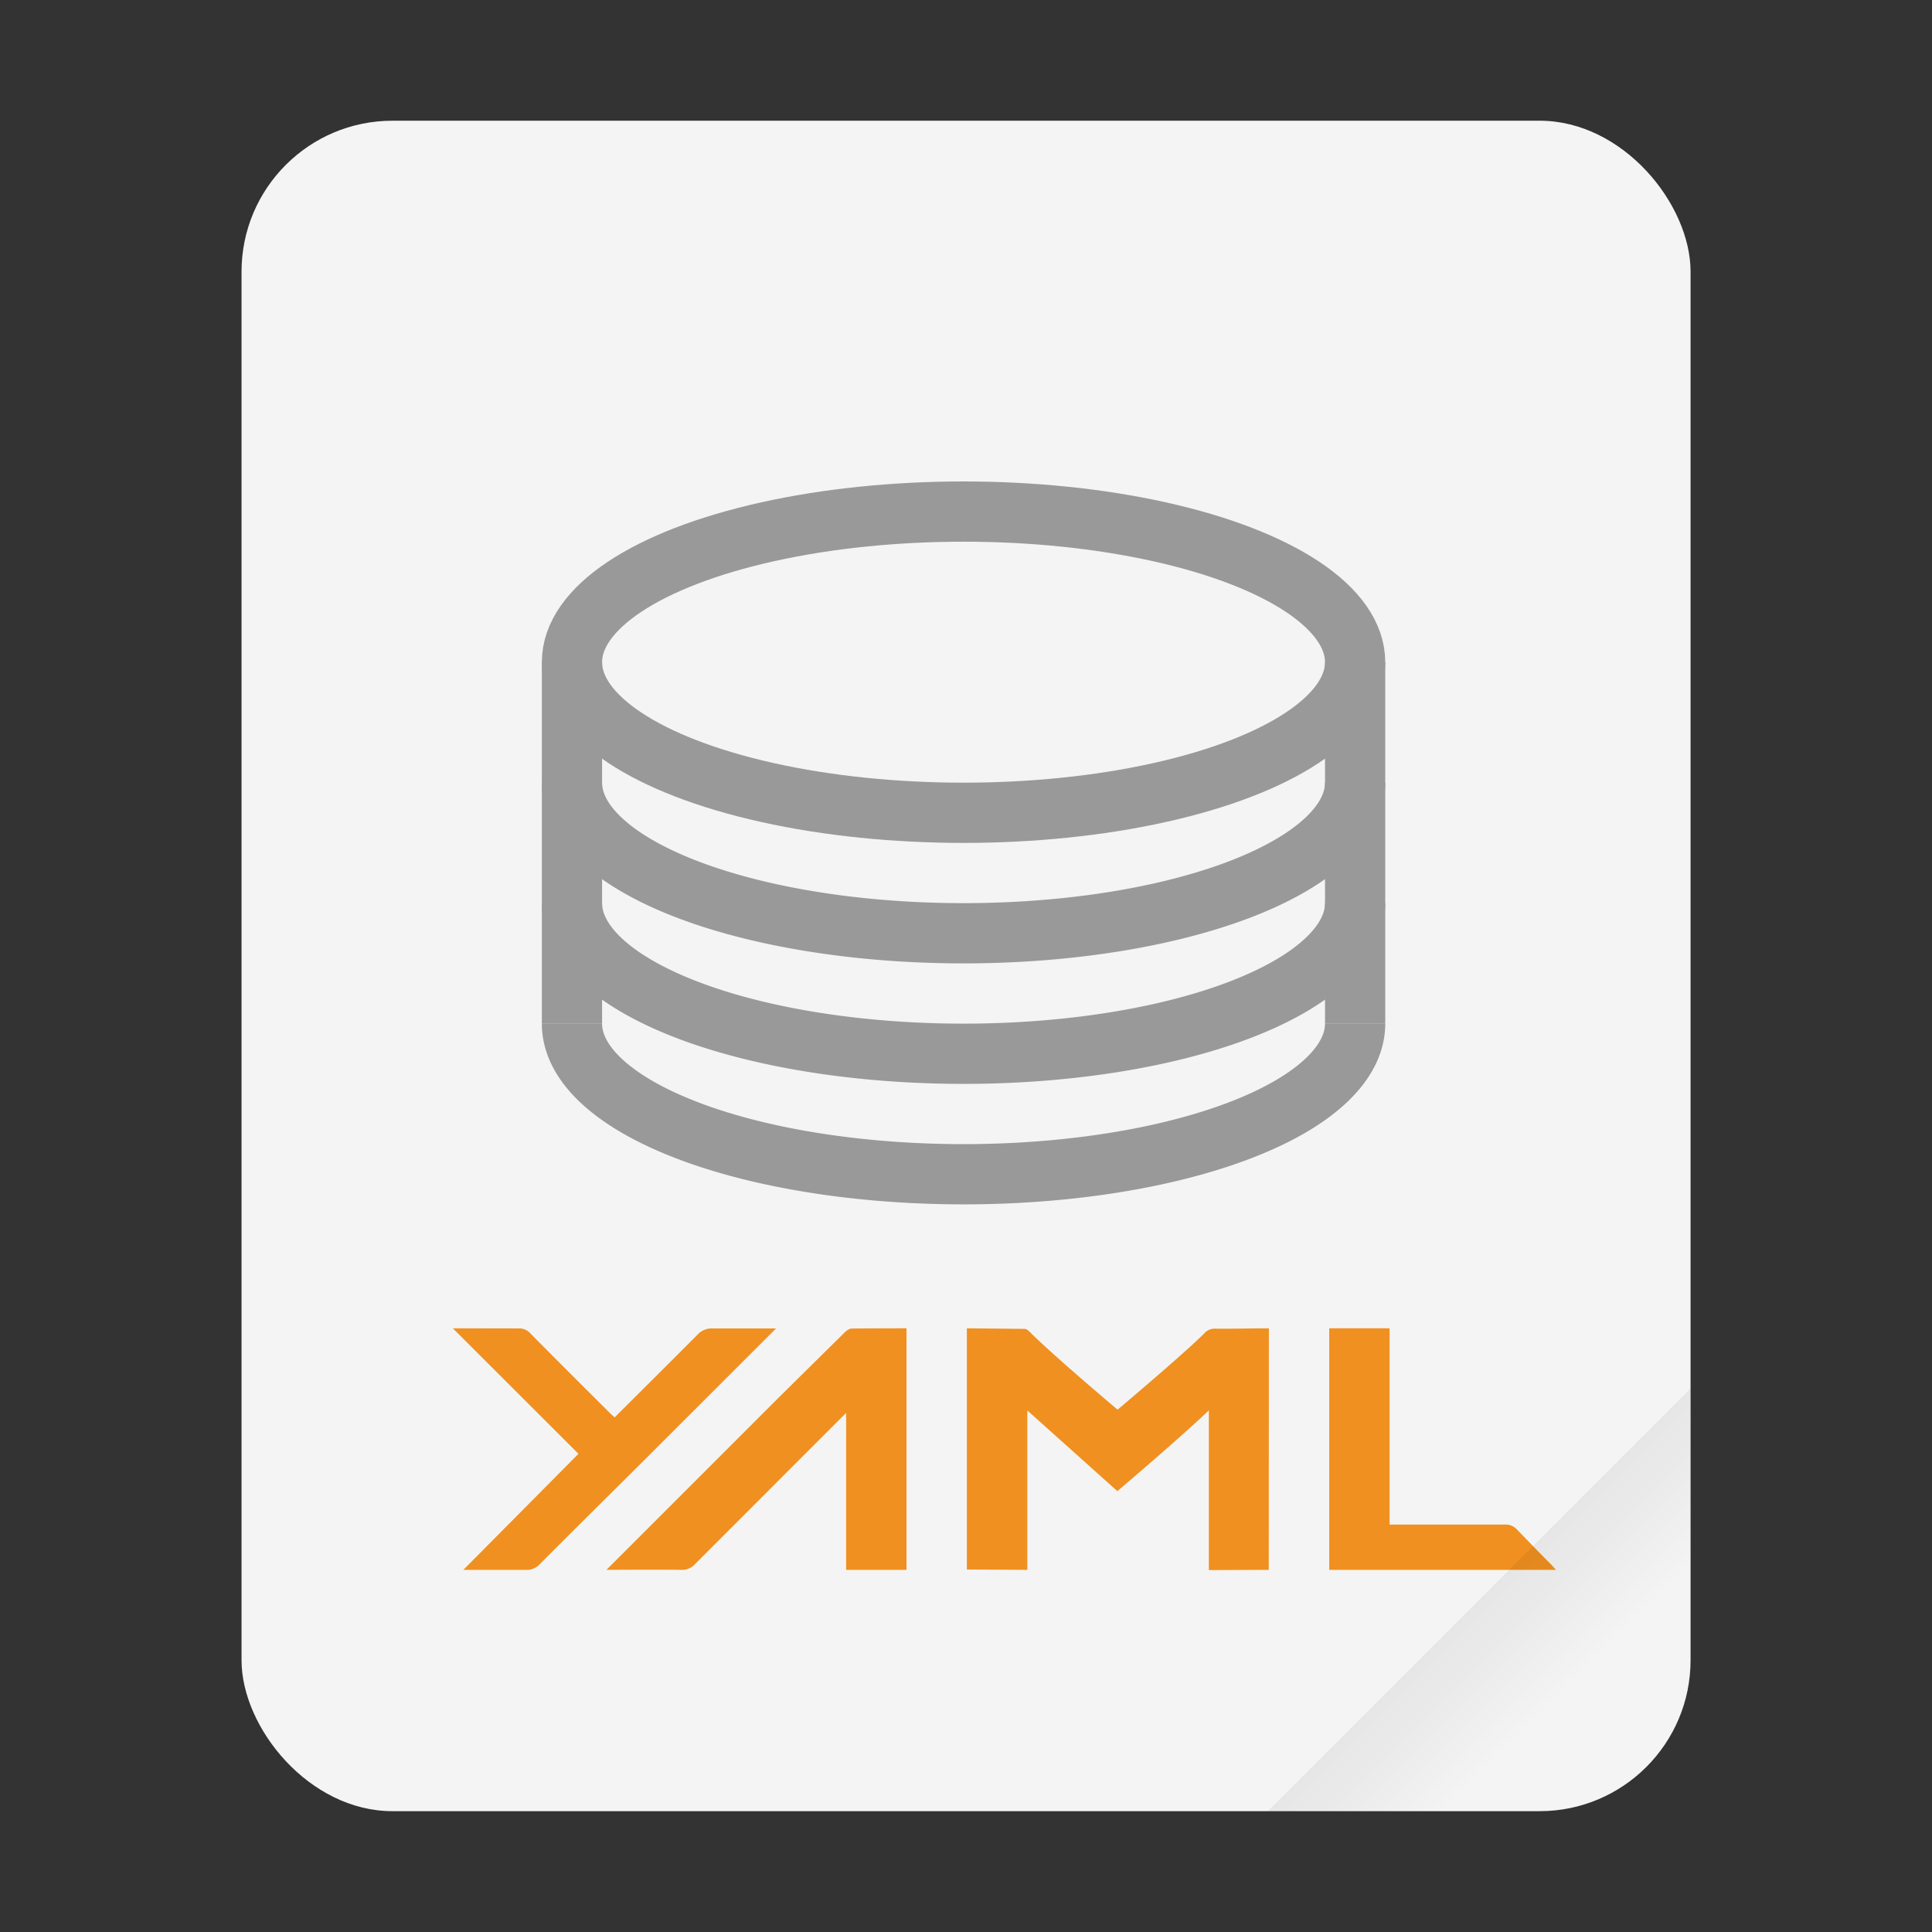 <svg width="64" height="64" viewBox="0 0 16.933 16.933" xmlns="http://www.w3.org/2000/svg"><rect x="0" y="0" width="16.933" height="16.933" fill="#333333" stroke="none"/><defs><linearGradient id="a" x1="49.571" x2="51.714" y1="52.714" y2="54.857" gradientTransform="translate(-18.168 -19.05) scale(.617)" gradientUnits="userSpaceOnUse"><stop offset="0"/><stop stop-opacity="0" offset="1"/></linearGradient></defs><rect x="2.117" y="1.058" width="12.7" height="14.816" ry="1.323" fill="#f4f4f4" style="paint-order:stroke fill markers"/><g fill="#f09020"><path class="cls-1" d="m11.12 13.759-.525.002v-1.4c-.247.237-.802.708-.802.708l-.789-.707v1.397l-.53-.003v-2.114l.507.005c.017 0 .036.018.05.032.21.21.764.676.764.676s.59-.497.76-.669a.123.123 0 0 1 .099-.041c.108.002.354-.003.467-.003zM6.83 12.244l.571-.564c.017-.017.043-.036.064-.036.163-.002.48-.002.48-.002v2.117h-.529v-1.376L6.09 13.71a.149.149 0 0 1-.117.049c-.2-.003-.658 0-.658 0zM5.07 12.742l-1.101-1.1.574.001a.13.13 0 0 1 .104.042c.228.231.458.46.687.688.016.017.034.032.053.05.243-.243.485-.482.724-.723a.169.169 0 0 1 .135-.057h.556L5.654 12.79c-.308.307-.617.612-.924.92a.154.154 0 0 1-.123.049h-.546zM11.65 11.642h.529v1.72s.691 0 1.01 0a.132.132 0 0 1 .105.042c.1.103.201.208.303.31l.04.045H11.65z"/></g><g transform="matrix(.066 0 0 .066 -1.587 -1.851)" fill="none" stroke="#999" stroke-width="8"><ellipse cx="152" cy="115.98" rx="52" ry="20" stroke-dashoffset="1" stroke-linejoin="round"/><path d="M99.999 115.99v48"/><g stroke-dashoffset="1" stroke-linejoin="round"><path d="M204 131.98a52 20 0 0 1-26 17.32 52 20 0 0 1-52 0 52 20 0 0 1-26-17.32"/><path d="M204 147.98a52 20 0 0 1-26 17.321 52 20 0 0 1-52 0 52 20 0 0 1-26-17.321"/><path d="M204 163.98a52 20 0 0 1-26 17.321 52 20 0 0 1-52 0 52 20 0 0 1-26-17.321"/></g><path d="M204 115.99v48"/></g><path d="m14.816 12.171-3.704 3.704h2.381a1.32 1.32 0 0 0 1.323-1.323z" fill="url(#a)" fill-rule="evenodd" opacity=".1" style="paint-order:stroke fill markers"/></svg>